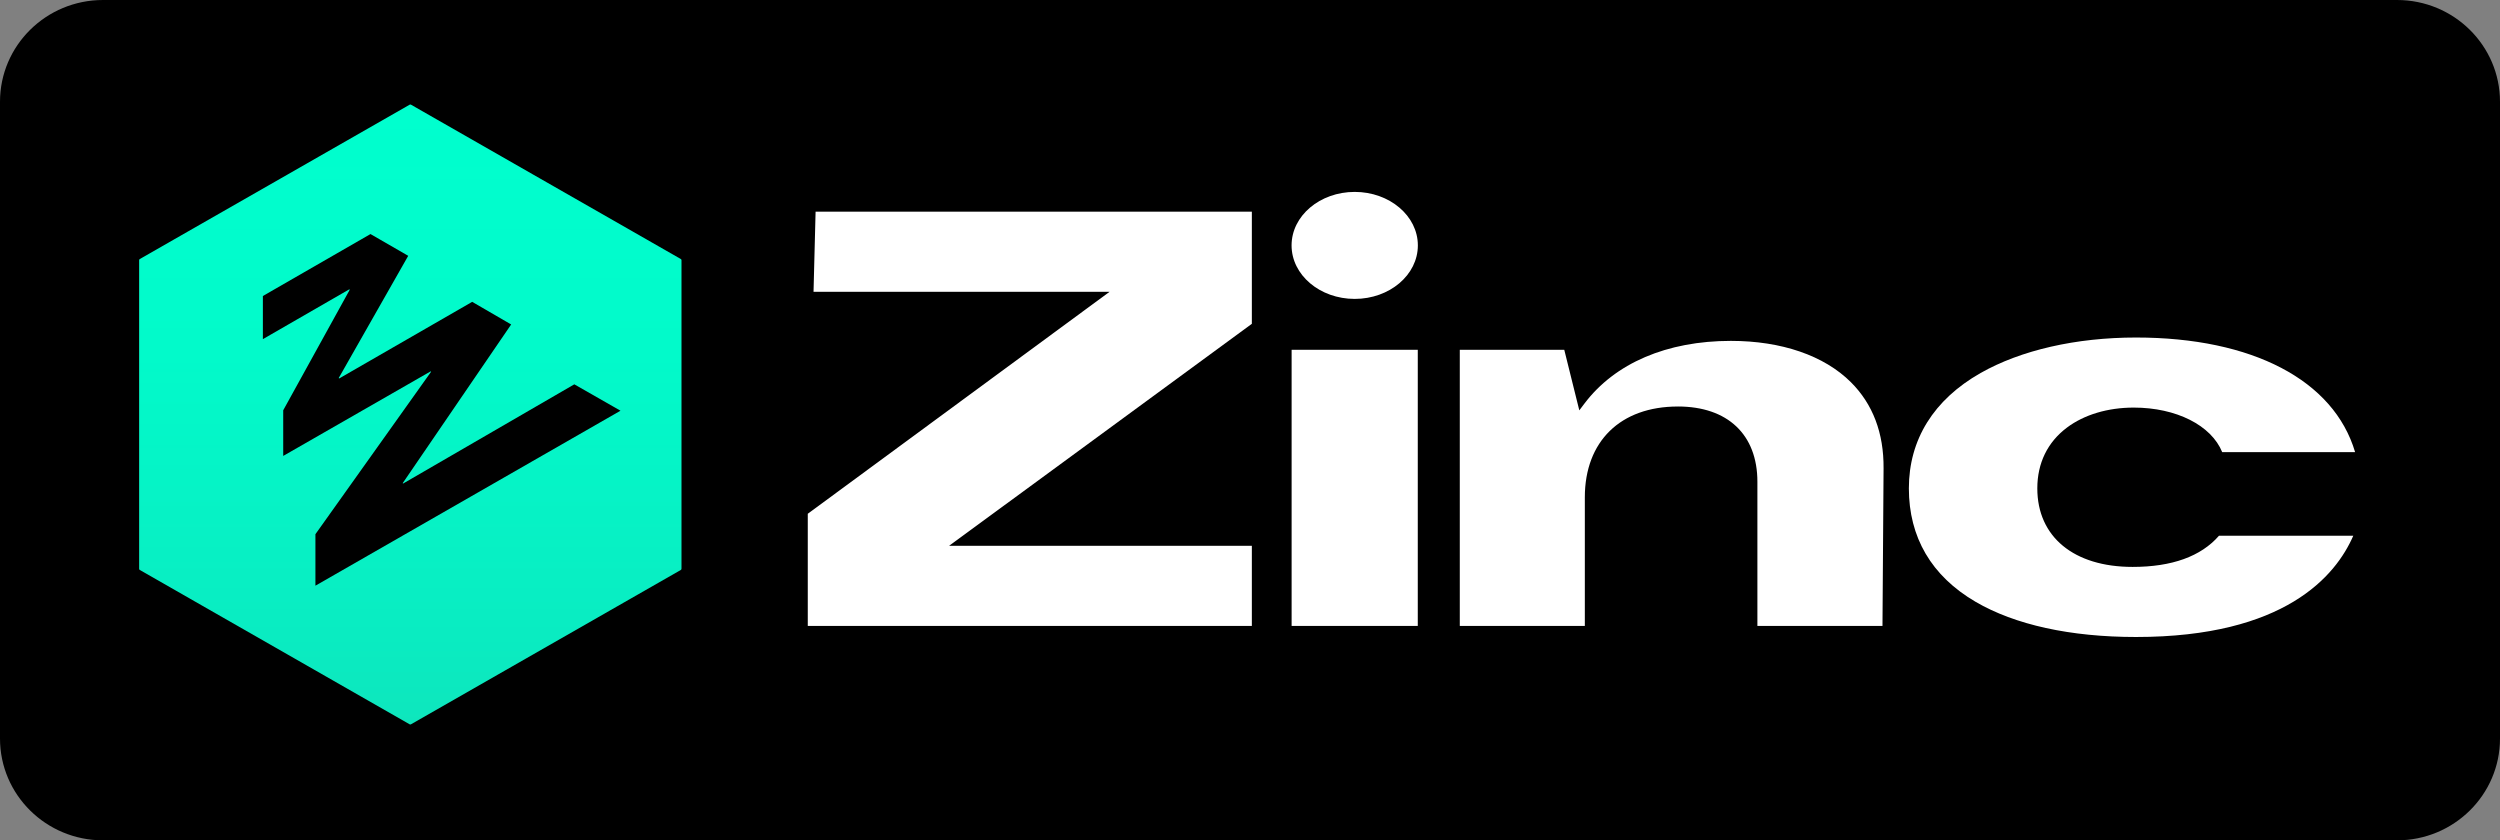 <svg xmlns:xlink="http://www.w3.org/1999/xlink" xmlns="http://www.w3.org/2000/svg" fill="none" viewBox="0.09 0 119 40">
<rect x="0.09" y="0" width="119" height="40" fill="#808080" stroke="none"/>
<g clip-path="url(#clip0_2_467)">
<path d="M114.186 0H4.993C2.285 0 0.09 2.169 0.09 4.845V35.155C0.09 37.831 2.285 40 4.993 40H114.186C116.894 40 119.09 37.831 119.09 35.155V4.845C119.09 2.169 116.894 0 114.186 0Z" fill="black"/>
<path d="M105.866 21.522H112.193C111.182 18.101 107.308 16.066 101.763 16.066C98.91 16.066 96.284 16.667 94.365 17.756C92.132 19.026 90.952 20.925 90.952 23.246C90.952 25.567 92.019 27.413 94.126 28.645C96.001 29.742 98.641 30.321 101.763 30.321C108.847 30.321 111.276 27.412 112.106 25.501H105.714C104.855 26.486 103.473 26.985 101.602 26.985C98.803 26.985 97.066 25.553 97.066 23.246C97.066 22.046 97.553 21.046 98.476 20.354C99.294 19.739 100.423 19.401 101.656 19.401C103.681 19.401 105.35 20.247 105.866 21.521V21.522Z" fill="white"/>
<path d="M38.54 24.455V29.793H59.678V25.979H45.268L59.678 15.413V10.075H38.912L38.814 13.889H52.906L38.54 24.455Z" fill="white"/>
<path d="M79.957 19.349C82.328 19.349 83.742 20.687 83.742 22.93V29.793H89.696L89.748 22.292C89.761 20.612 89.237 19.233 88.192 18.192C86.918 16.924 84.889 16.226 82.48 16.226C79.436 16.226 76.959 17.287 75.505 19.215L75.265 19.533L74.549 16.65H69.576V29.794H75.528V23.673C75.528 21.006 77.225 19.35 79.957 19.35V19.349Z" fill="white"/>
<path d="M67.576 16.65H61.571V29.794H67.576V16.65Z" fill="white"/>
<path d="M32.529 27.076V12.382C32.529 12.36 32.517 12.341 32.498 12.33L19.652 4.982C19.634 4.971 19.61 4.971 19.591 4.982L6.744 12.33C6.726 12.341 6.713 12.36 6.713 12.382V27.078C6.713 27.099 6.726 27.119 6.744 27.13L19.59 34.478C19.608 34.489 19.633 34.489 19.651 34.478L32.497 27.13C32.516 27.119 32.528 27.099 32.528 27.078L32.529 27.076Z" fill="url(#paint0_linear_2_467)"/>
<path d="M64.574 14.228C66.234 14.228 67.58 13.088 67.58 11.681C67.58 10.275 66.234 9.135 64.574 9.135C62.914 9.135 61.569 10.275 61.569 11.681C61.569 13.088 62.914 14.228 64.574 14.228Z" fill="white"/>
<path d="M17.725 11.141L12.603 14.09V16.143L16.717 13.771L16.738 13.791L13.571 19.53V21.702L20.59 17.676L20.609 17.697L15.104 25.428V27.879L29.625 19.55L27.427 18.294L19.278 23.017L19.259 22.998L24.421 15.445L22.566 14.368L16.233 18.016L16.212 17.995L19.521 12.177L17.725 11.141Z" fill="black"/>
</g>
<defs>
<linearGradient id="paint0_linear_2_467" x1="19.622" y1="4.973" x2="19.622" y2="34.485" gradientUnits="userSpaceOnUse">
<stop stop-color="#00FFCE"/>
<stop offset="0.4" stop-color="#02FACA"/>
<stop offset="0.83" stop-color="#09EDC2"/>
<stop offset="1" stop-color="#0EE6BD"/>
</linearGradient>
<clipPath id="clip0_2_467">
<rect width="119" height="40" fill="white" transform="translate(0.09)"/>
</clipPath>
</defs>
</svg>